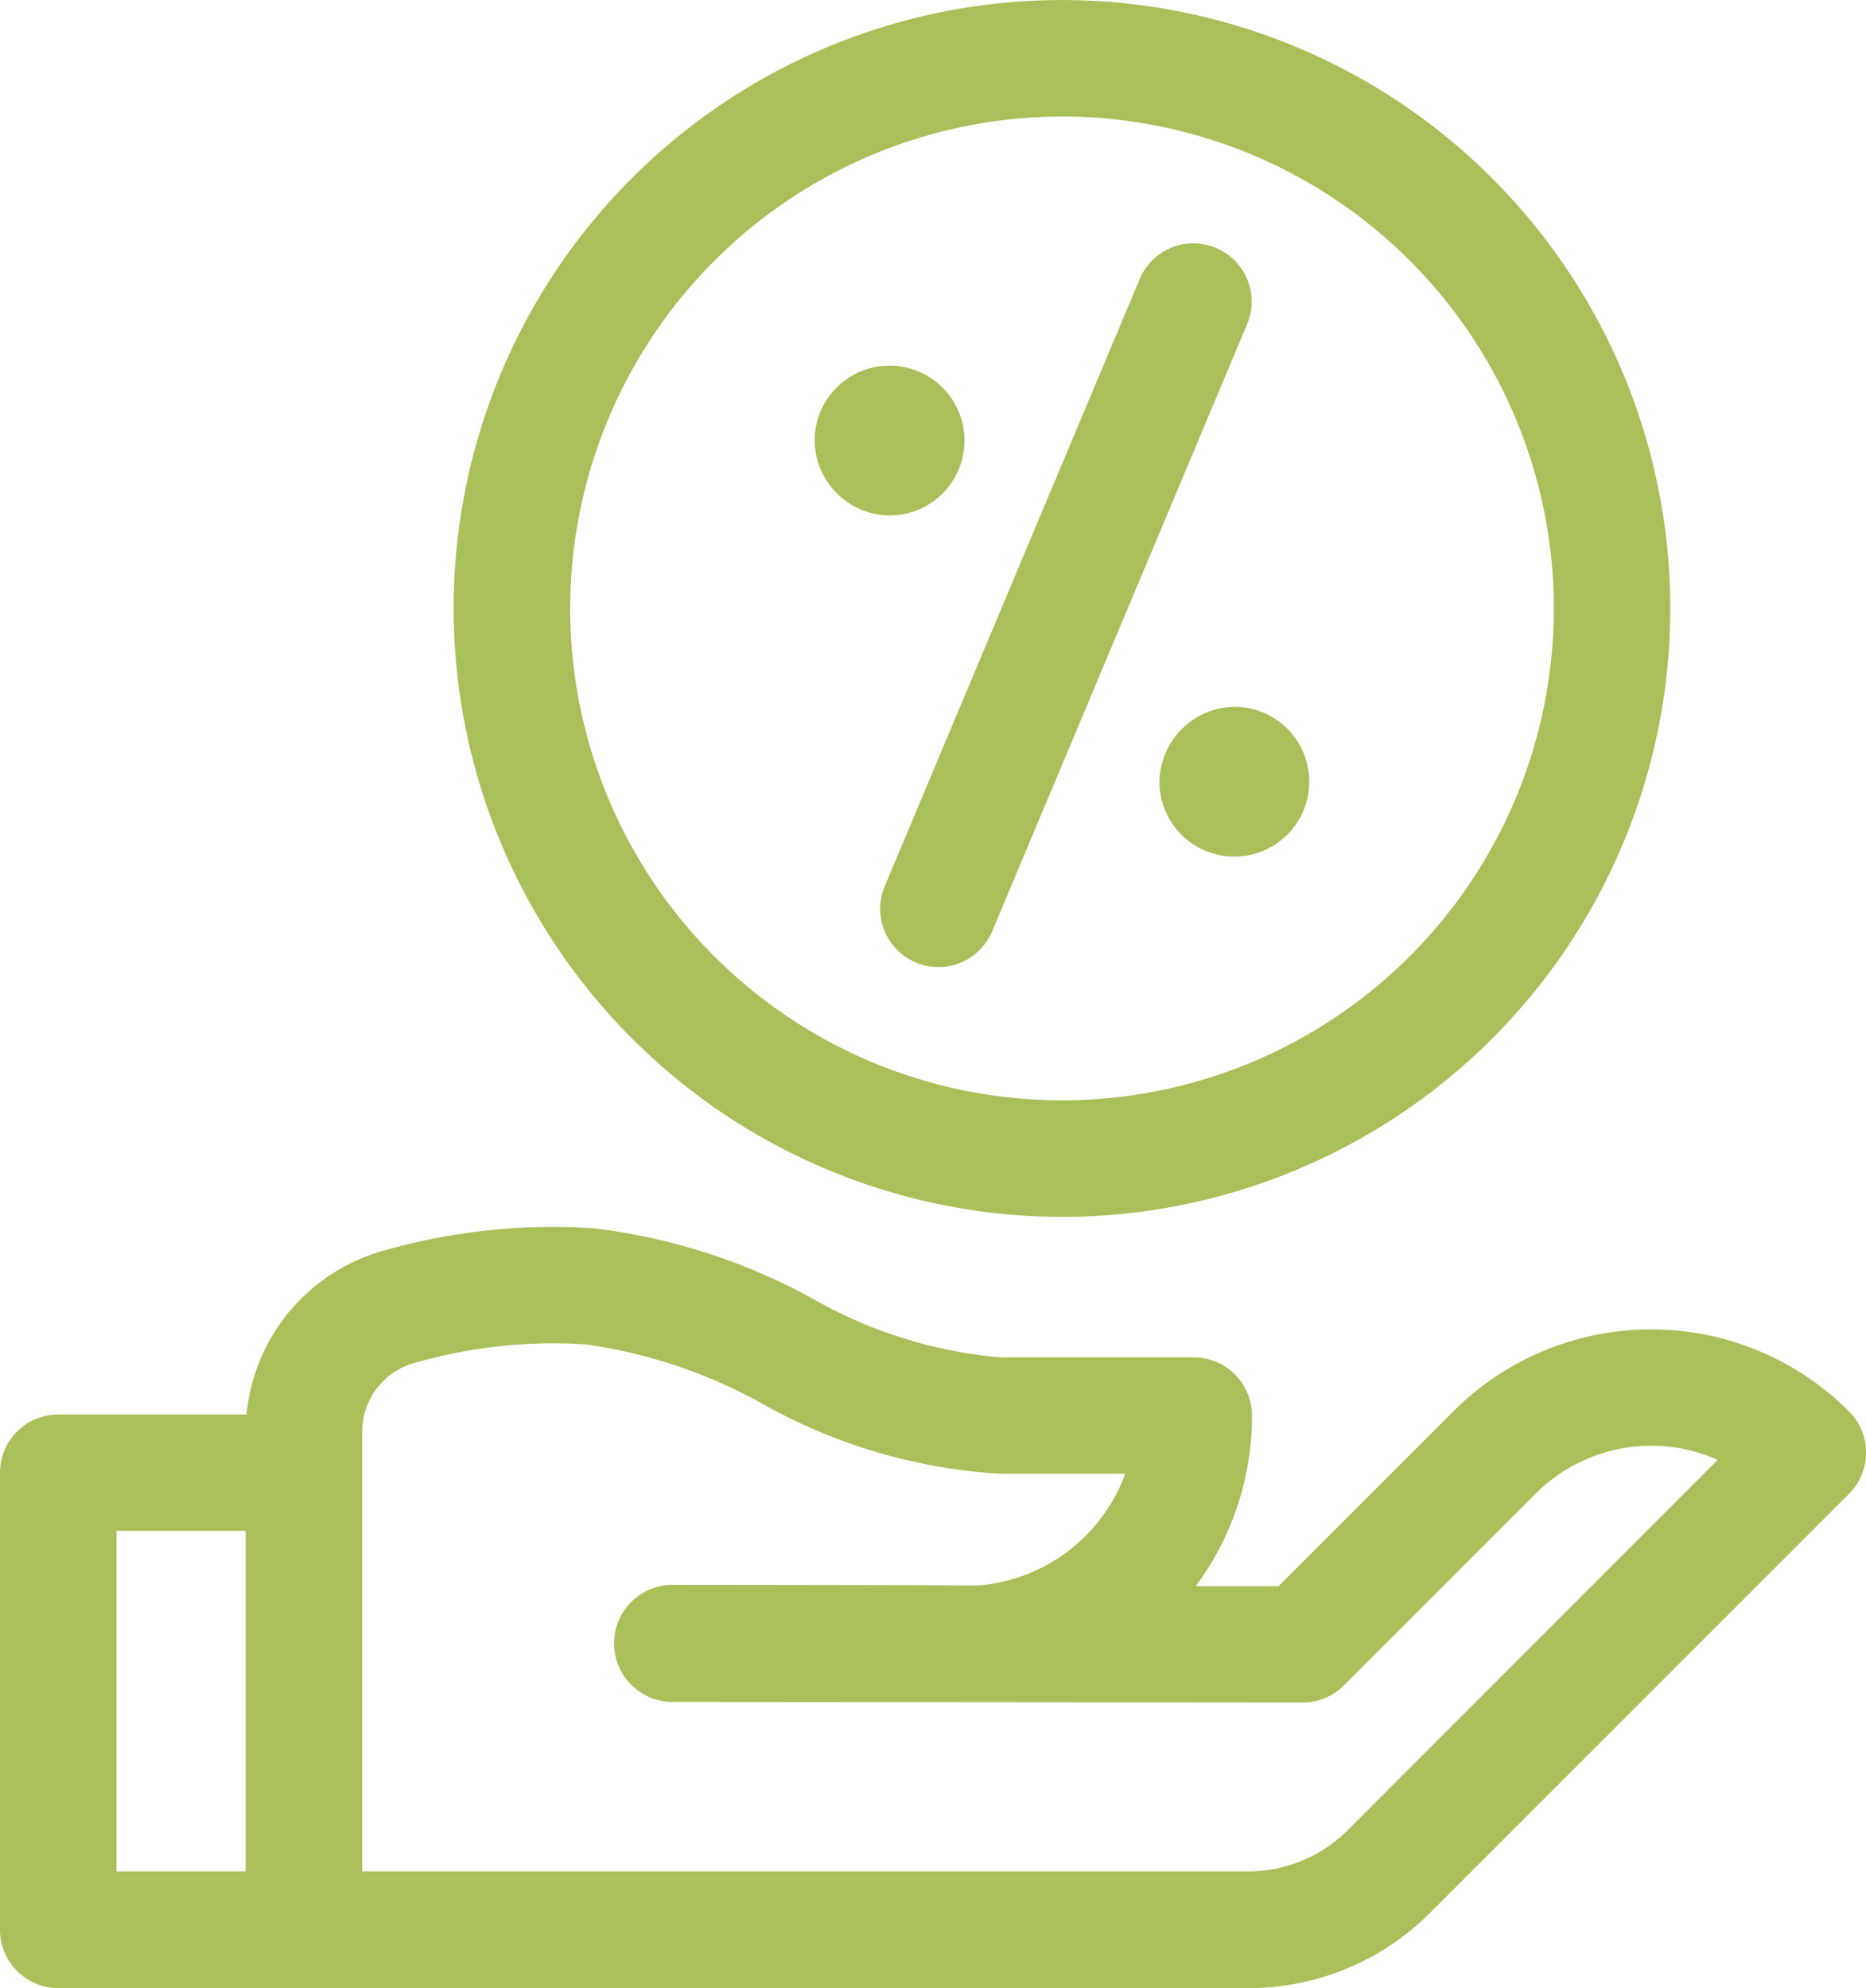 <svg xmlns="http://www.w3.org/2000/svg" width="45.285" height="48.237" viewBox="0 0 45.285 48.237">
    <path data-name="Trazado 111" d="M60.528 320.288a6.787 6.787 0 0 0-9.6 0l-4.242 4.242h-2.01a6.928 6.928 0 0 0 1.365-4.137 1.414 1.414 0 0 0-1.414-1.414h-4.695a11.1 11.1 0 0 1-4.567-1.433 14.6 14.6 0 0 0-5.306-1.7 14.952 14.952 0 0 0-5.154.562 4.571 4.571 0 0 0-3.265 3.956h-4.569a1.414 1.414 0 0 0-1.414 1.414v11.091a1.414 1.414 0 0 0 1.414 1.414h28.871a6.221 6.221 0 0 0 4.428-1.834l10.159-10.159a1.414 1.414 0 0 0-.001-2.002zm-42.043 2.9h3.135v8.263h-3.135zm29.885 7.257a3.411 3.411 0 0 1-2.428 1.006H24.448v-10.688a1.724 1.724 0 0 1 1.241-1.641 12.133 12.133 0 0 1 4.182-.458 12.3 12.3 0 0 1 4.286 1.439 13.371 13.371 0 0 0 5.775 1.7h3.032a4.145 4.145 0 0 1-3.6 2.712c-.068-.01-7.373-.017-7.373-.017a1.421 1.421 0 1 0-.019 2.842l15.3.013a1.413 1.413 0 0 0 1-.414l4.656-4.656a3.967 3.967 0 0 1 4.416-.817z" transform="translate(-15.657 -286.043)" style="fill:#a9bf59"/>
    <path data-name="Trazado 112" d="M147.215 29.527a14.763 14.763 0 1 0-14.763-14.763 14.78 14.78 0 0 0 14.763 14.763zm0-26.7a11.936 11.936 0 1 1-11.935 11.936 11.949 11.949 0 0 1 11.935-11.935z" transform="translate(-121.443)" style="fill:#a9bf59"/>
    <path data-name="Trazado 113" d="M227.215 97.773a1.818 1.818 0 1 0-1.818-1.818 1.838 1.838 0 0 0 1.818 1.818z" transform="translate(-205.627 -85.265)" style="fill:#a9bf59"/>
    <path data-name="Trazado 114" d="M314.169 183.756a1.818 1.818 0 1 0 1.818-1.818 1.849 1.849 0 0 0-1.818 1.818z" transform="translate(-286.031 -164.789)" style="fill:#a9bf59"/>
    <path data-name="Trazado 115" d="M243.143 79.807a1.413 1.413 0 0 0 1.851-.757l6.2-14.762a1.414 1.414 0 0 0-2.607-1.094l-6.2 14.762a1.414 1.414 0 0 0 .756 1.851z" transform="translate(-220.916 -56.452)" style="fill:#a9bf59"/>
</svg>

